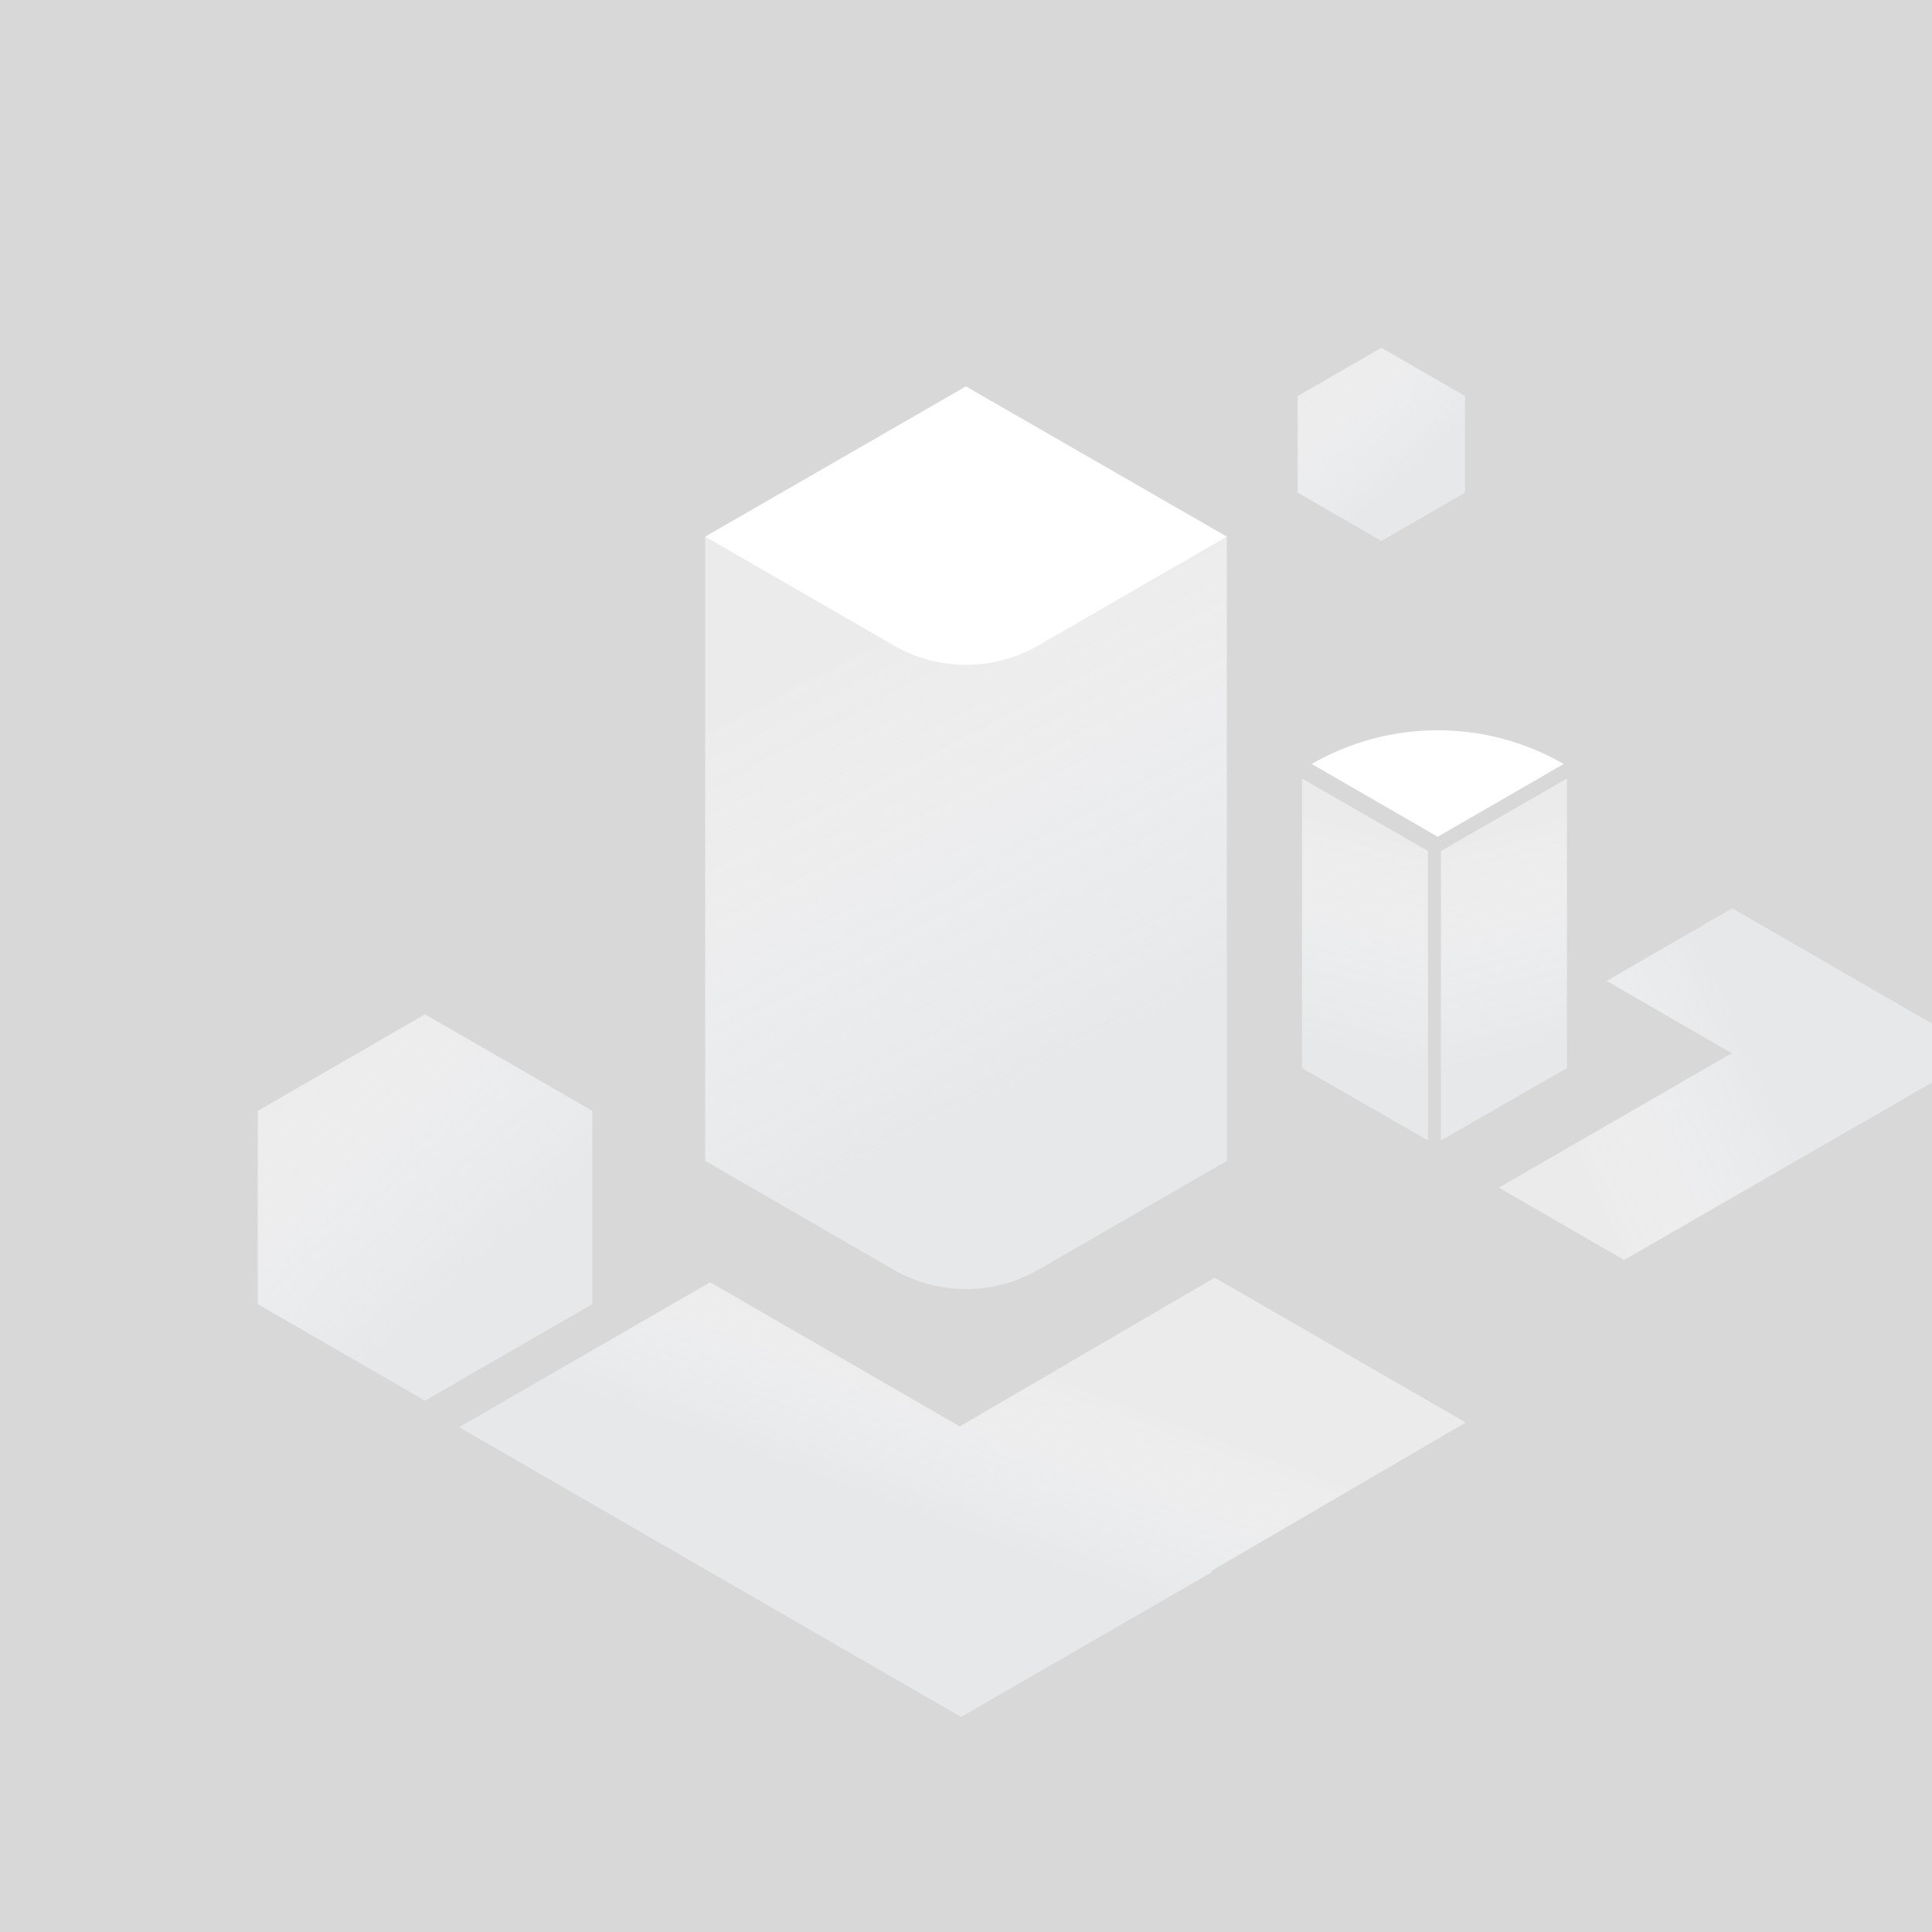 <?xml version="1.0" encoding="UTF-8"?>
<svg width="598px" height="598px" viewBox="0 0 598 598" version="1.1" xmlns="http://www.w3.org/2000/svg" xmlns:xlink="http://www.w3.org/1999/xlink">
    <rect x="0" y="0" width="598" height="598" fill="#333333" stroke="none"/>
    <title>编组 2备份 8</title>
    <defs>
        <rect id="path-1" x="0" y="0" width="598" height="598"></rect>
        <linearGradient x1="19.05%" y1="81.867%" x2="63.951%" y2="50%" id="linearGradient-3">
            <stop stop-color="#FEFEFE" stop-opacity="0.525" offset="0%"></stop>
            <stop stop-color="#E6E8EA" offset="100%"></stop>
            <stop stop-color="#E6E8EA" offset="100%"></stop>
        </linearGradient>
        <linearGradient x1="4.664%" y1="15.717%" x2="50%" y2="76.053%" id="linearGradient-4">
            <stop stop-color="#FEFEFE" stop-opacity="0.525" offset="0%"></stop>
            <stop stop-color="#E6E8EA" offset="100%"></stop>
            <stop stop-color="#E6E8EA" offset="100%"></stop>
        </linearGradient>
        <linearGradient x1="67.023%" y1="42.077%" x2="35.508%" y2="32.607%" id="linearGradient-5">
            <stop stop-color="#FEFEFE" stop-opacity="0.525" offset="0%"></stop>
            <stop stop-color="#E6E8EA" offset="100%"></stop>
            <stop stop-color="#E6E8EA" offset="100%"></stop>
        </linearGradient>
        <linearGradient x1="28.201%" y1="15.717%" x2="50%" y2="76.053%" id="linearGradient-6">
            <stop stop-color="#FEFEFE" stop-opacity="0.525" offset="0%"></stop>
            <stop stop-color="#E6E8EA" offset="100%"></stop>
            <stop stop-color="#E6E8EA" offset="100%"></stop>
        </linearGradient>
        <linearGradient x1="44.503%" y1="15.717%" x2="50%" y2="76.053%" id="linearGradient-7">
            <stop stop-color="#FEFEFE" stop-opacity="0.525" offset="0%"></stop>
            <stop stop-color="#E6E8EA" offset="100%"></stop>
            <stop stop-color="#E6E8EA" offset="100%"></stop>
        </linearGradient>
    </defs>
    <g id="图片/插画" stroke="none" stroke-width="1" fill="none" fill-rule="evenodd">
        <g id="解决方案-图片" transform="translate(-1322, -3980)">
            <g id="编组-2备份-8" transform="translate(1322, 3980)">
                <rect id="矩形" fill="#D8D8D8" opacity="0" x="0" y="0" width="598" height="598"></rect>
                <g id="形状结合备份-4">
                    <mask id="mask-2" fill="white">
                        <use xlink:href="#path-1"></use>
                    </mask>
                    <use id="蒙版" fill="#D8D8D8" opacity="0" xlink:href="#path-1"></use>
                    <path d="M593,290 L593,379.598 L554.098,402 L554.097,357.271 L482,398.917 L482,354.118 L554.097,312.472 L554.098,312.402 L593,290 Z" fill="url(#linearGradient-3)" mask="url(#mask-2)" transform="translate(537.5, 346) scale(-1, 1) rotate(-120) translate(-537.5, -346) "></path>
                </g>
                <polygon id="多边形备份" fill="url(#linearGradient-4)" points="131.56 313.95 183.348 343.85 183.348 403.65 131.56 433.55 79.772 403.65 79.772 343.85"></polygon>
                <polygon id="多边形备份-3" fill="url(#linearGradient-4)" points="427.57 107.64 453.464 122.59 453.464 152.49 427.57 167.44 401.676 152.49 401.676 122.59"></polygon>
                <path d="M376.398,306.48 L376.398,396.18 L297.071,441.496 L297.071,530.725 L219.381,575.58 L219.381,396.18 L297.071,351.325 L297.071,351.797 L376.398,306.48 Z" id="形状结合备份-2" fill="url(#linearGradient-5)" transform="translate(297.889, 441.03) scale(-1, 1) rotate(-120) translate(-297.889, -441.03) "></path>
                <g id="编组-5" transform="translate(218.27, 119.6)">
                    <path d="M161.46,46.557 L161.46,239.787 L161.352,239.786 L103.183,273.389 C89.305,281.406 72.205,281.408 58.325,273.396 L0.107,239.786 L0,239.787 L0,46.557 L161.46,46.557 Z" id="形状结合" fill="url(#linearGradient-6)"></path>
                    <path d="M0,46.495 L80.704,0 L161.46,46.495 L103.183,80.159 C89.305,88.176 72.205,88.178 58.325,80.166 L0,46.495 L0,46.495 Z" id="路径-6备份-2" fill="#FFFFFF"></path>
                </g>
                <polygon id="矩形备份-2" fill="url(#linearGradient-7)" transform="translate(422.5, 297) scale(-1, 1) translate(-422.5, -297) " points="403 263.402 442 241 442 330.598 403 353"></polygon>
                <polygon id="矩形备份-12" fill="url(#linearGradient-7)" points="446 263.402 485 241 485 330.598 446 353"></polygon>
                <path d="M406,236.47 C430.132,222.562 459.845,222.557 483.981,236.459 L484,236.47 L484,236.47 L445.012,259 L406,236.47 Z" id="路径-6" fill="#FFFFFF"></path>
            </g>
        </g>
    </g>
</svg>
